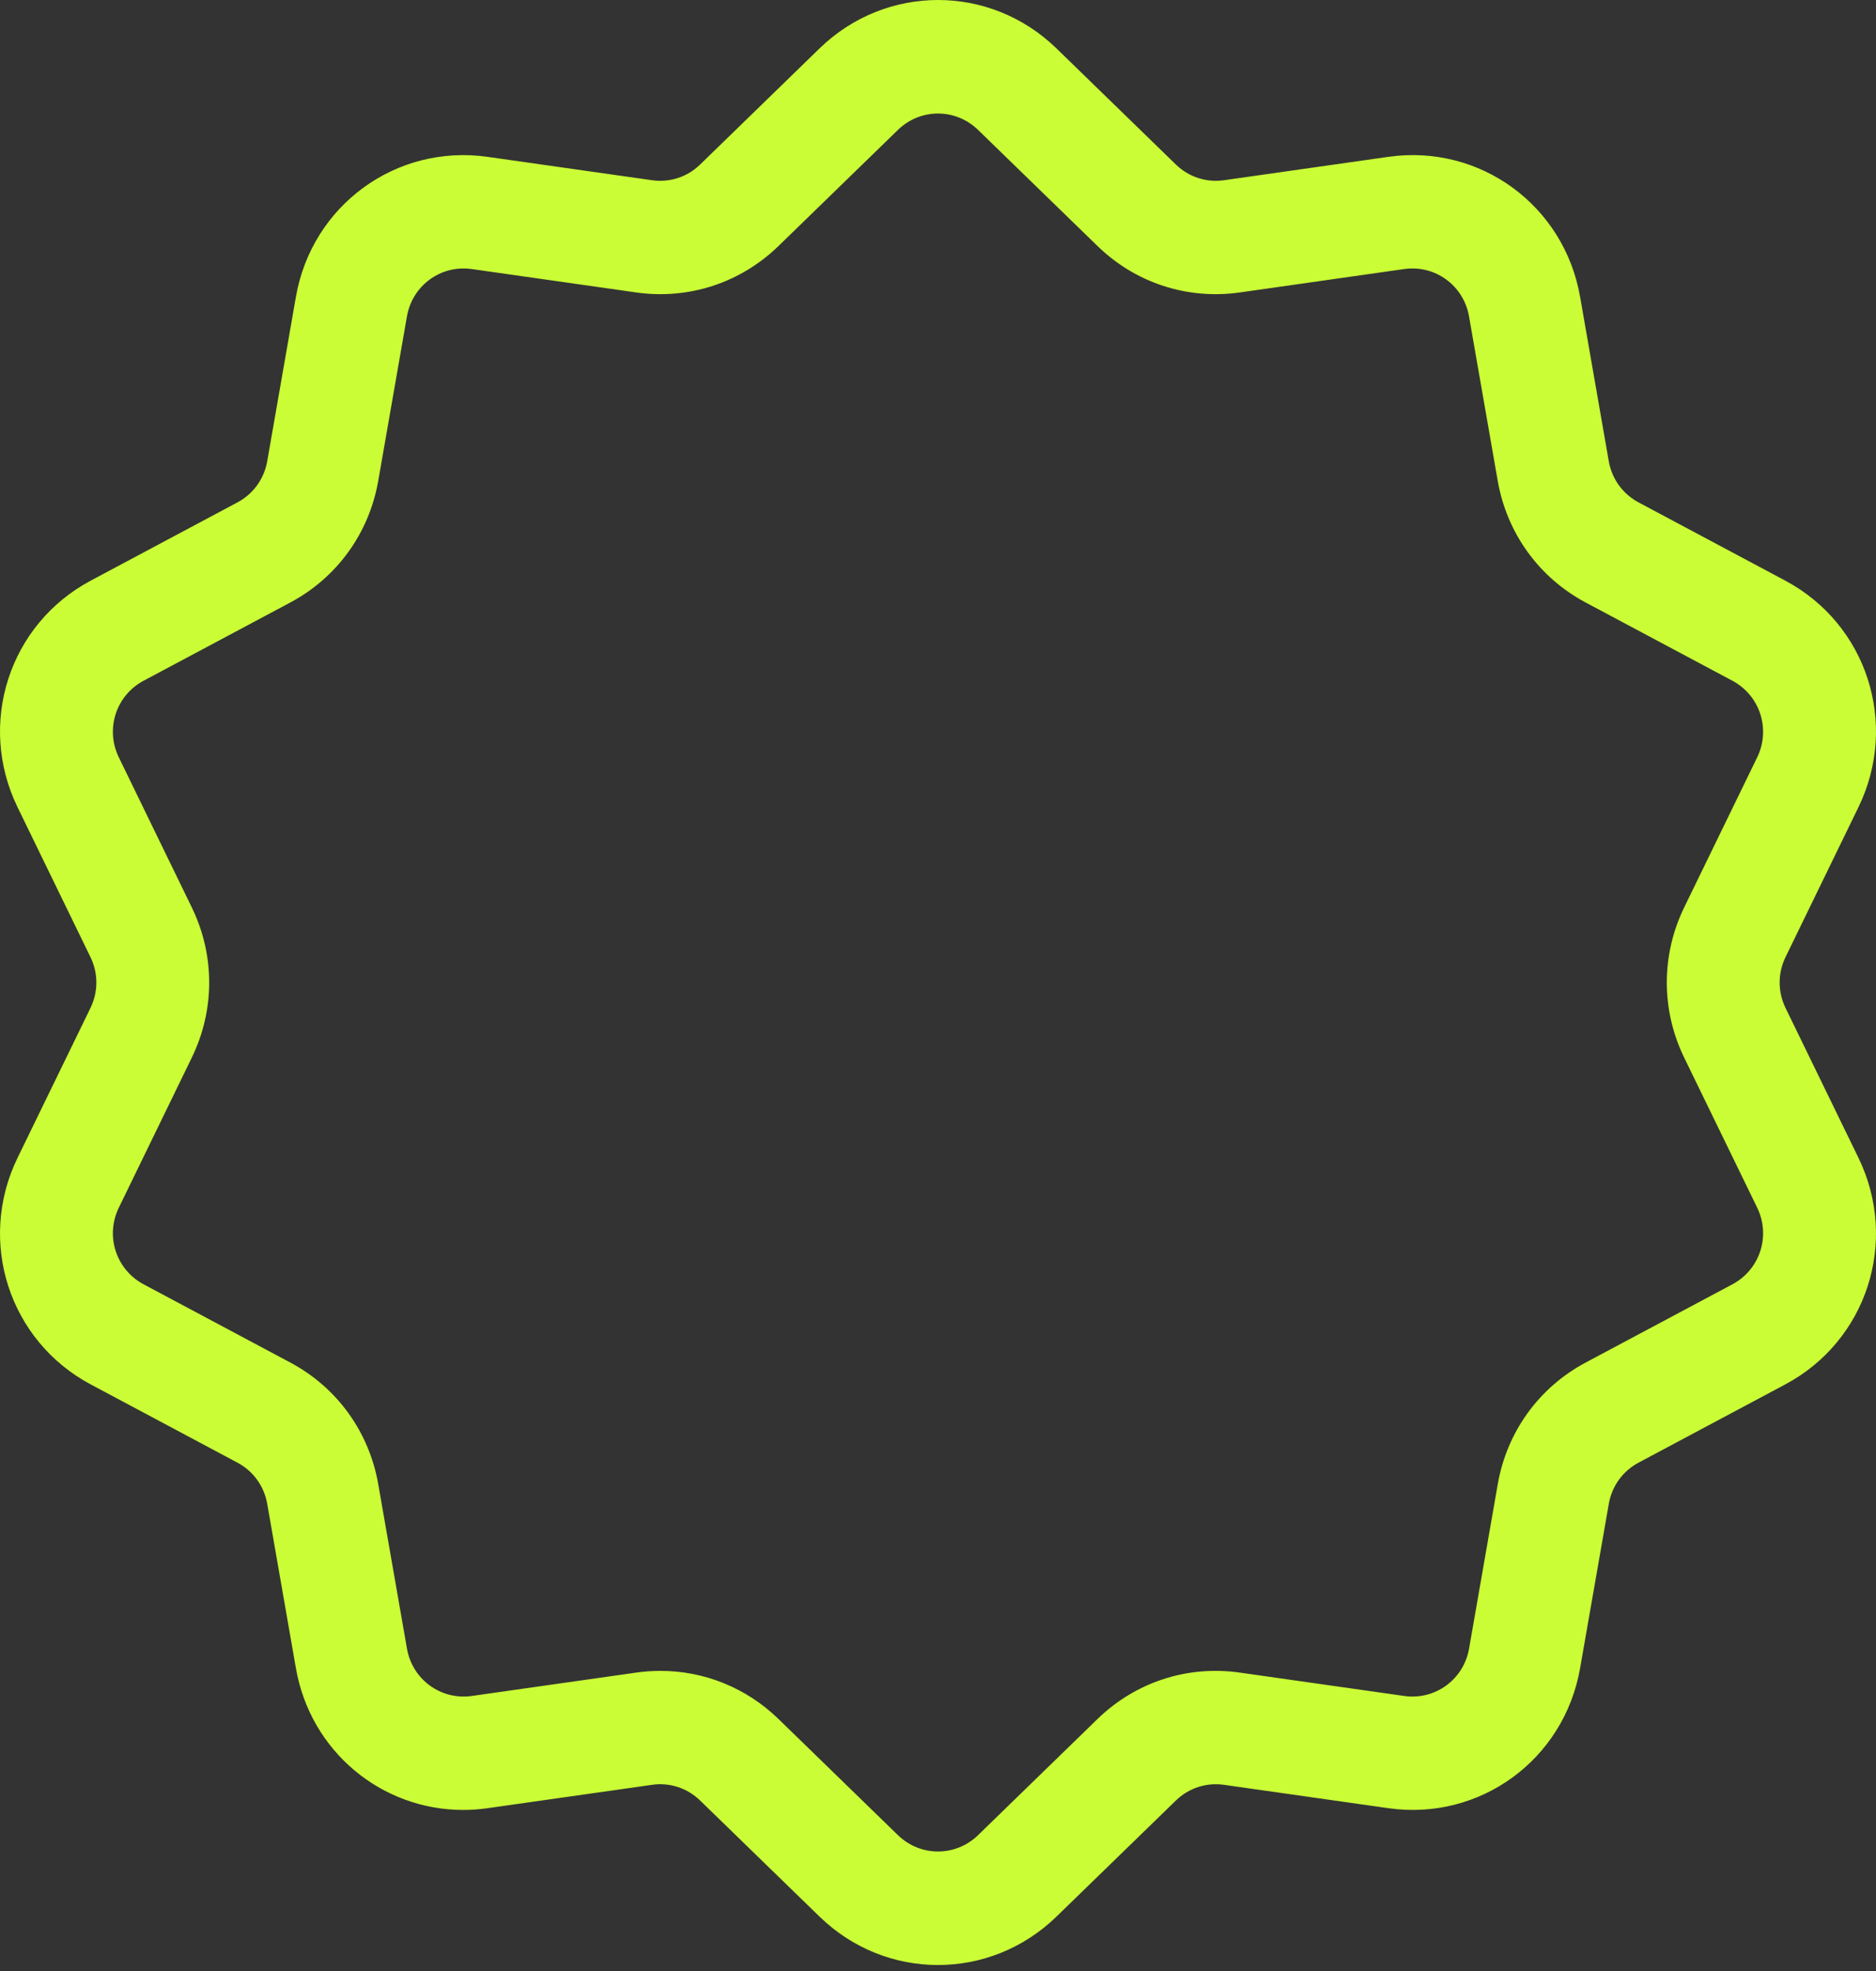 <svg width="59" height="62" viewBox="0 0 59 62" fill="none" xmlns="http://www.w3.org/2000/svg">
<rect x="0" y="0" width="59" height="62" fill="#333333" stroke="none"/>
<g id="discount">
<path id="Shape" fill-rule="evenodd" clip-rule="evenodd" d="M56.155 30.104C55.908 30.613 55.908 31.197 56.155 31.705L58.449 36.421C59.725 39.047 58.714 42.177 56.145 43.547L51.533 46.007C51.035 46.273 50.694 46.745 50.597 47.302L49.694 52.472C49.192 55.351 46.544 57.286 43.665 56.876L38.494 56.141C37.937 56.062 37.385 56.242 36.98 56.636L33.227 60.285C32.182 61.301 30.841 61.809 29.5 61.809C28.159 61.81 26.819 61.302 25.773 60.285L22.02 56.636C21.616 56.242 21.063 56.061 20.506 56.141L15.335 56.876C15.077 56.913 14.821 56.931 14.568 56.931C11.998 56.931 9.763 55.093 9.306 52.472L8.404 47.302C8.306 46.745 7.965 46.272 7.467 46.007L2.854 43.547C0.286 42.177 -0.725 39.047 0.551 36.421L2.845 31.706C3.092 31.197 3.092 30.613 2.845 30.105L0.551 25.389C-0.725 22.763 0.286 19.633 2.855 18.263L7.467 15.803C7.965 15.537 8.306 15.065 8.404 14.508L9.306 9.338C9.808 6.459 12.456 4.524 15.335 4.934L20.506 5.669C21.064 5.748 21.615 5.568 22.02 5.174L25.773 1.524C27.863 -0.508 31.137 -0.508 33.227 1.524L36.98 5.174C37.385 5.567 37.936 5.748 38.494 5.669L43.665 4.933C46.543 4.524 49.192 6.459 49.694 9.337L50.596 14.508C50.694 15.065 51.035 15.537 51.533 15.803L56.145 18.263C58.714 19.633 59.725 22.762 58.449 25.388L56.155 30.104ZM49.87 42.858L54.483 40.398C55.352 39.934 55.695 38.875 55.263 37.986L52.969 33.271C52.238 31.767 52.238 30.042 52.969 28.539L55.263 23.823C55.694 22.934 55.352 21.876 54.483 21.412L49.87 18.952C48.4 18.168 47.391 16.772 47.103 15.124L46.201 9.953C46.031 8.979 45.135 8.325 44.161 8.463L38.991 9.199C37.342 9.433 35.71 8.9 34.514 7.736L30.761 4.087C30.053 3.399 28.946 3.399 28.239 4.087L24.486 7.736C23.289 8.9 21.657 9.433 20.009 9.199L14.838 8.463C13.864 8.325 12.968 8.979 12.798 9.953L11.896 15.123C11.608 16.772 10.6 18.167 9.129 18.952L4.516 21.412C3.647 21.876 3.305 22.934 3.737 23.823L6.03 28.539C6.762 30.042 6.762 31.767 6.03 33.271L3.737 37.987C3.305 38.875 3.647 39.934 4.516 40.397L9.129 42.858C10.6 43.642 11.608 45.037 11.896 46.686L12.799 51.856C12.969 52.83 13.865 53.484 14.839 53.346L20.009 52.611C20.264 52.575 20.519 52.557 20.772 52.557C22.152 52.557 23.475 53.09 24.486 54.073L28.239 57.723C28.946 58.41 30.054 58.41 30.761 57.723L34.514 54.073C35.711 52.91 37.342 52.376 38.991 52.611L44.161 53.346C45.136 53.484 46.032 52.83 46.202 51.856L47.104 46.686C47.391 45.038 48.4 43.642 49.87 42.858Z" fill="#CAFD35"/>
</g>
</svg>
